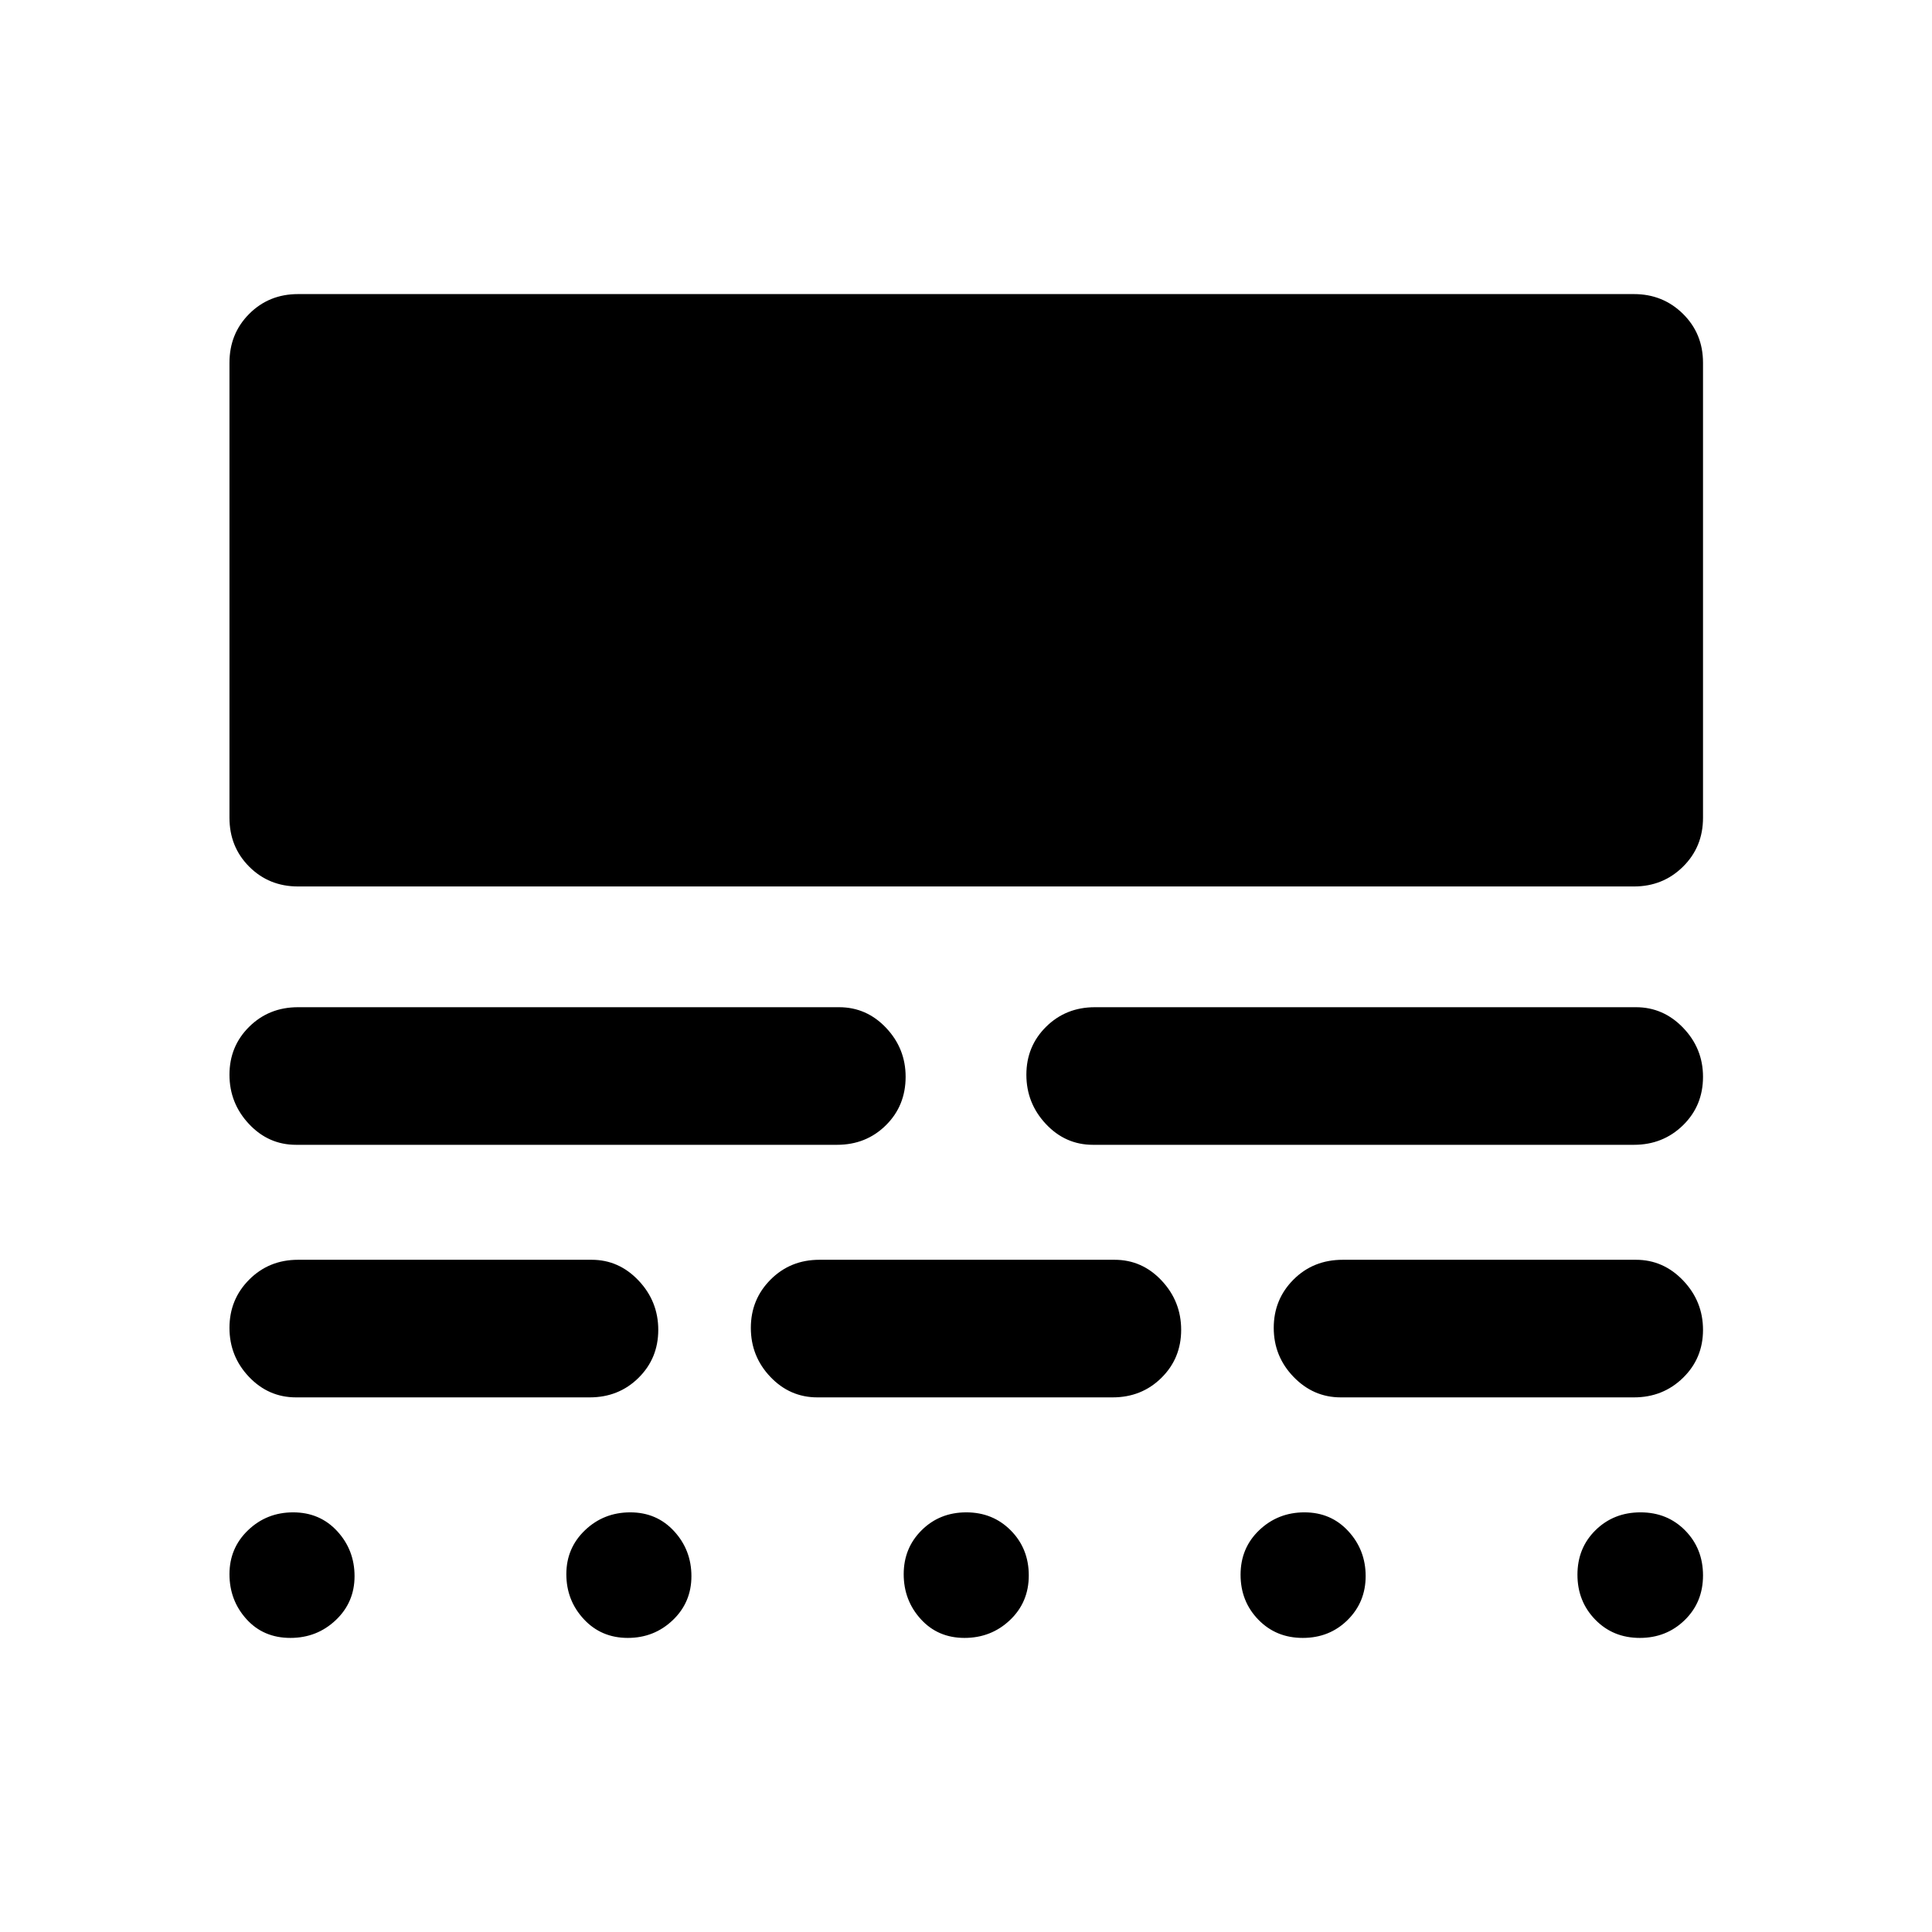 <svg xmlns="http://www.w3.org/2000/svg" width="48" height="48" viewBox="0 96 960 960"><path d="M145.646 847.479q13.31 0 21.919 9.358 8.609 9.359 8.609 22.358t-9.338 21.837q-9.339 8.838-22.544 8.838-13.403 0-21.837-9.338-8.433-9.338-8.433-22.337t9.255-21.858q9.256-8.858 22.369-8.858Zm167.531 0q13.171 0 21.779 9.358 8.609 9.359 8.609 22.358t-9.256 21.837q-9.255 8.838-22.368 8.838-13.206 0-21.867-9.338-8.661-9.338-8.661-22.337t9.297-21.858q9.297-8.858 22.467-8.858Zm166.973 0q13.221 0 22.133 9.013 8.913 9.013 8.913 22.337 0 13.323-9.347 22.182-9.346 8.859-22.587 8.859-13.24 0-21.729-9.338-8.49-9.338-8.49-22.337t8.944-21.858q8.943-8.858 22.163-8.858Zm168.049 0q13.171 0 21.779 9.358 8.609 9.359 8.609 22.31 0 12.951-8.985 21.837t-22.266 8.886q-13.282 0-22.092-9.088-8.809-9.088-8.809-22.308 0-13.322 9.297-22.159 9.297-8.836 22.467-8.836Zm166.977 0q13.324 0 22.183 9.013t8.859 22.337q0 13.323-9.088 22.182-9.088 8.859-22.309 8.859-13.322 0-22.158-9.088-8.837-9.088-8.837-22.308 0-13.322 9.013-22.159 9.013-8.836 22.337-8.836ZM294.022 721.978q13.526 0 23.296 10.337 9.769 10.336 9.769 24.489t-9.821 23.848q-9.82 9.696-24.244 9.696H147.087q-13.674 0-23.37-10.196-9.695-10.195-9.695-24.348 0-14.153 9.82-23.989 9.821-9.837 24.245-9.837h145.935Zm259.826 0q13.674 0 23.369 10.337 9.696 10.336 9.696 24.489t-9.821 23.848q-9.82 9.696-24.244 9.696H406.152q-13.674 0-23.369-10.196-9.696-10.195-9.696-24.348 0-14.153 9.821-23.989 9.82-9.837 24.244-9.837h146.696Zm259.065 0q13.631 0 23.468 10.337 9.837 10.336 9.837 24.489t-9.956 23.848q-9.955 9.696-24.349 9.696H666.218q-13.632 0-23.468-10.196-9.837-10.195-9.837-24.348 0-14.153 9.821-23.989 9.82-9.837 24.484-9.837h145.695Zm-395.978-125.5q13.674 0 23.369 10.262Q450 617.001 450 631.044q0 14.413-9.821 24.108-9.82 9.696-24.244 9.696H147.087q-13.674 0-23.37-10.336-9.695-10.336-9.695-24.489t9.82-23.849q9.821-9.696 24.245-9.696h268.848Zm395.978 0q13.631 0 23.468 10.262 9.837 10.261 9.837 24.304 0 14.413-9.956 24.108-9.955 9.696-24.349 9.696H543.065q-13.674 0-23.369-10.336Q510 644.176 510 630.023t9.821-23.849q9.82-9.696 24.244-9.696h268.848Zm-1-354.348q14.394 0 24.349 9.821 9.956 9.82 9.956 24.295v226.117q0 14.474-9.956 24.295-9.955 9.82-24.349 9.82H148.087q-14.424 0-24.245-9.82-9.82-9.821-9.82-24.295V276.246q0-14.475 9.82-24.295 9.821-9.821 24.245-9.821h663.826Z"/></svg>